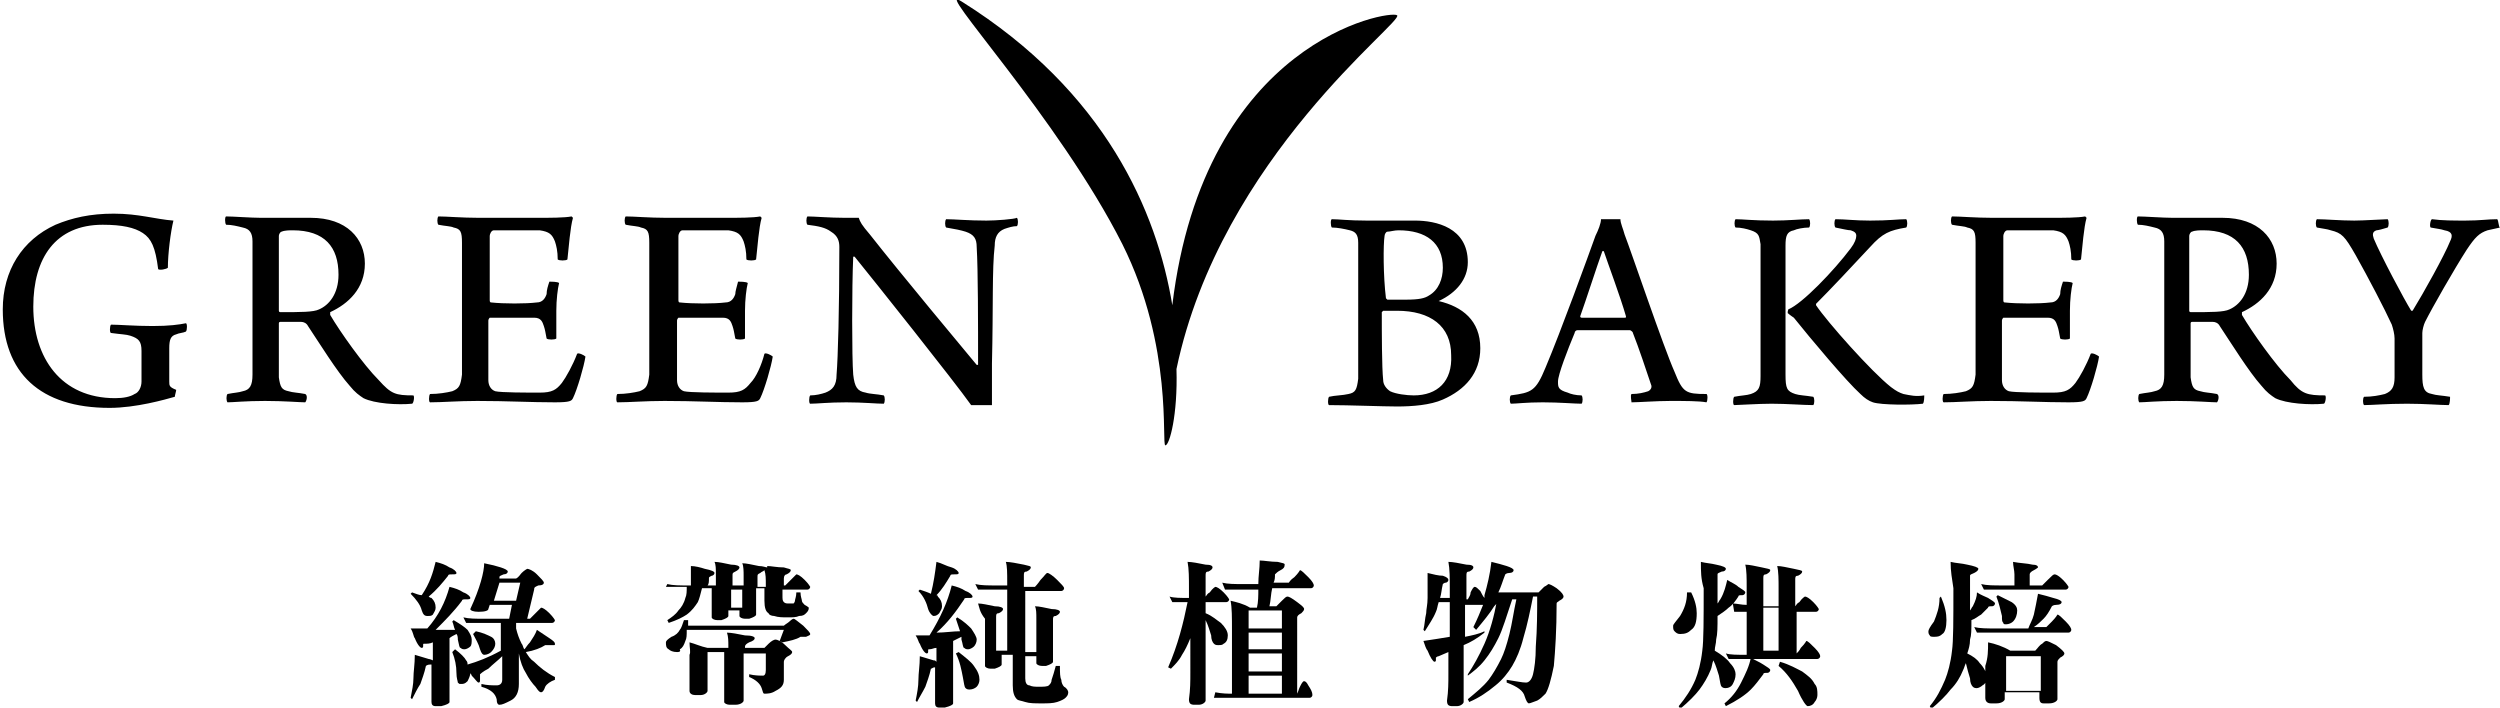 <?xml version="1.0" encoding="utf-8"?>
<!-- Generator: Adobe Illustrator 22.0.1, SVG Export Plug-In . SVG Version: 6.00 Build 0)  -->
<svg version="1.2" baseProfile="tiny" id="圖層_1"
	 xmlns="http://www.w3.org/2000/svg" xmlns:xlink="http://www.w3.org/1999/xlink" x="0px" y="0px" viewBox="0 0 180.2 51"
	 xml:space="preserve">
<g>
	<g>
		<g>
			<path fill="#000000" d="M32.4,42.3c0.4,0.1,0.7,0.2,1,0.4c0.3,0.1,0.5,0.3,0.5,0.4c0,0.1-0.1,0.1-0.3,0.1s-0.3,0-0.3,0.1
				c-0.6,0.8-1.2,1.4-1.9,2.1c0.5,0,0.9,0,1.4,0c-0.1-0.2-0.1-0.4-0.2-0.6l0.1-0.1c0.5,0.3,0.8,0.5,1,0.7c0.2,0.3,0.3,0.5,0.3,0.7
				s0,0.4-0.1,0.5s-0.3,0.2-0.4,0.2c-0.1,0-0.2,0-0.3-0.1c-0.1,0-0.1-0.2-0.2-0.6c0-0.1,0-0.3-0.1-0.4c-0.2,0.1-0.4,0.2-0.5,0.3v2.9
				c0,0.7,0,1.3,0,1.7c0,0.1-0.2,0.2-0.6,0.3c-0.2,0-0.3,0-0.4,0c-0.2,0-0.3-0.1-0.3-0.3c0-0.4,0-1,0-1.7v-1H31
				c-0.2,0-0.3,0.1-0.3,0.1c-0.1,0.5-0.3,1-0.4,1.3c-0.2,0.3-0.4,0.7-0.6,1.1l-0.1-0.1c0.1-0.5,0.2-1,0.2-1.4c0-0.5,0.1-1,0.1-1.7
				c0.3,0.1,0.7,0.2,1,0.3c0.1,0,0.3,0.1,0.3,0.1v-1.3c-0.2,0.1-0.4,0.1-0.6,0.1c-0.1,0-0.1,0-0.1,0.1v0.1c0,0.1-0.1,0.1-0.1,0.1
				c-0.1,0-0.3-0.2-0.5-0.7c-0.1-0.1-0.1-0.4-0.3-0.7c0.4,0,0.8,0,1.2,0C31.6,44.4,32.1,43.4,32.4,42.3z M31.4,40.5
				c0.4,0.1,0.7,0.2,1,0.4c0.3,0.1,0.5,0.3,0.5,0.4c0,0.1-0.1,0.1-0.3,0.1s-0.3,0-0.3,0.1c-0.4,0.5-0.8,1-1.4,1.5
				c0.1,0.1,0.2,0.1,0.2,0.1c0.2,0.2,0.3,0.4,0.3,0.7c0,0.2-0.1,0.3-0.2,0.5c-0.1,0.1-0.2,0.1-0.4,0.1c-0.2,0-0.3-0.1-0.4-0.4
				c-0.1-0.4-0.4-0.8-0.8-1.2l0.1-0.1c0.3,0.1,0.5,0.2,0.7,0.2C31,42,31.2,41.3,31.4,40.5z M32.8,46.8c0.4,0.3,0.7,0.6,0.8,0.8
				c0.1,0.1,0.1,0.2,0.1,0.3c0.7-0.2,1.5-0.5,2.4-1v-2H35c-0.6,0-1.1,0-1.4,0l-0.2-0.4c0.4,0.1,0.9,0.1,1.5,0.1h1.8l0.2-1h-1.6
				l-0.1,0.3c0,0.1-0.2,0.2-0.7,0.2c-0.4,0-0.6-0.1-0.6-0.2c0.7-1.5,1-2.7,1-3.3c0.5,0.1,0.9,0.2,1.2,0.3s0.5,0.2,0.5,0.3
				s-0.1,0.2-0.3,0.2c-0.2,0.1-0.3,0.1-0.3,0.2v0.1h1.2c0.2-0.1,0.3-0.3,0.4-0.4C37.8,41.1,38,41,38,41c0.1,0,0.4,0.1,0.7,0.4
				c0.3,0.3,0.5,0.5,0.5,0.6s-0.1,0.2-0.4,0.2c-0.2,0.1-0.3,0.1-0.3,0.3L38,44.6h0.2c0,0,0.1-0.1,0.4-0.4c0.3-0.3,0.4-0.4,0.4-0.4
				c0.1,0,0.3,0.1,0.6,0.4c0.3,0.3,0.4,0.5,0.4,0.5c0,0.1-0.1,0.2-0.2,0.2h-2.6v0.4c0.1,0.4,0.2,0.7,0.4,1.1
				c0.1,0.1,0.1,0.3,0.2,0.4c0.1-0.1,0.2-0.3,0.4-0.5c0.2-0.3,0.4-0.6,0.5-0.9c0.3,0.2,0.6,0.4,0.9,0.6c0.3,0.2,0.4,0.3,0.4,0.4
				c0,0.1,0,0.1-0.1,0.1h-0.6c-0.3,0.2-0.8,0.4-1.4,0.5c0.2,0.3,0.3,0.5,0.6,0.7c0.4,0.4,0.9,0.8,1.5,1.1V49
				c-0.3,0.1-0.6,0.3-0.7,0.5c-0.1,0.3-0.2,0.4-0.3,0.4s-0.2-0.1-0.4-0.4c-0.2-0.2-0.5-0.6-0.7-1c-0.2-0.3-0.4-0.8-0.5-1.4V47v2.3
				c0,0.6-0.2,1-0.6,1.2c-0.4,0.2-0.6,0.3-0.8,0.3c-0.1,0-0.2-0.1-0.2-0.4c-0.1-0.4-0.4-0.7-1.1-0.9v-0.2c0.4,0.1,0.8,0.1,1.1,0.1
				c0.2,0,0.4-0.1,0.4-0.4v-1.7c-0.3,0.3-0.7,0.6-1,0.9c-0.4,0.2-0.6,0.4-0.6,0.4V49c0,0.1,0,0.2-0.1,0.2S34.3,49,34,48.7
				c0-0.1-0.1-0.1-0.1-0.2c0,0.2-0.1,0.4-0.2,0.6c-0.2,0.2-0.3,0.2-0.5,0.2c-0.1,0-0.1,0-0.2-0.1c0-0.1-0.1-0.3-0.1-0.7
				c0-0.5-0.1-1-0.3-1.5L32.8,46.8z M34.3,45.5c0.5,0.1,0.9,0.3,1.1,0.4c0.2,0.1,0.3,0.3,0.3,0.5s-0.1,0.4-0.3,0.6
				c-0.1,0.1-0.3,0.2-0.5,0.2c-0.1,0-0.2-0.1-0.3-0.4c-0.1-0.4-0.3-0.7-0.5-1.1L34.3,45.5z M35.6,43.3h1.6l0.3-1.3H36L35.6,43.3z"/>
			<path fill="#000000" d="M49.3,44.7h0.3c0,0.1,0,0.3,0,0.4h6.9c0.1-0.1,0.3-0.2,0.4-0.3c0.2-0.2,0.3-0.2,0.3-0.2
				c0.1,0,0.3,0.2,0.7,0.5c0.3,0.3,0.5,0.5,0.5,0.6s-0.1,0.1-0.3,0.2c-0.2,0-0.3,0-0.4,0c-0.3,0.2-0.8,0.3-1.3,0.4l-0.2-0.1
				c0.1-0.3,0.2-0.5,0.3-0.8h-7c0,0.4,0,0.6-0.1,0.8c-0.1,0.3-0.2,0.5-0.4,0.6c0.1,0.2-0.1,0.2-0.2,0.2c-0.3,0-0.5-0.1-0.6-0.2
				C48,46.7,48,46.5,48,46.3c0-0.1,0.1-0.2,0.4-0.4c0.3-0.1,0.5-0.3,0.6-0.5C49.1,45.3,49.2,45,49.3,44.7z M48.1,42.1
				c0.4,0.1,0.9,0.1,1.6,0.1h0.1v-0.1c0-0.5,0-1,0-1.3c0.3,0,0.7,0.1,1,0.2c0.5,0.1,0.7,0.2,0.7,0.3s-0.1,0.2-0.2,0.2
				c-0.2,0.1-0.2,0.1-0.2,0.2c0,0.2,0,0.4-0.1,0.5h0.6v-0.8c0-0.4,0-0.7-0.1-0.9c0.3,0,0.7,0.1,1.2,0.2c0.4,0,0.6,0.1,0.6,0.2
				c0,0.1-0.1,0.2-0.3,0.3s-0.2,0.1-0.2,0.3v0.7h0.8v-0.7c0-0.3,0-0.7-0.1-0.9c0.3,0,0.7,0.1,1.2,0.2c0.3,0,0.5,0.1,0.6,0.1
				c0,0,0,0,0-0.1c0.3,0,0.7,0.1,1.2,0.1C56.8,41,57,41,57,41.1c0,0.1-0.1,0.2-0.3,0.3c-0.1,0-0.2,0.1-0.2,0.3v0.5h0.1
				c0,0,0.1-0.1,0.4-0.4c0.3-0.3,0.4-0.4,0.4-0.4c0.1,0,0.3,0.1,0.6,0.4c0.3,0.3,0.4,0.5,0.4,0.5c0,0.1-0.1,0.2-0.2,0.2h-1.8v0.4
				c0,0.3,0,0.4,0.1,0.5s0.2,0.1,0.4,0.1s0.3,0,0.3,0s0.1-0.1,0.1-0.2c0-0.1,0.1-0.3,0.1-0.6h0.3c0,0.3,0.1,0.5,0.1,0.6
				s0.1,0.2,0.2,0.3c0.2,0.1,0.3,0.2,0.3,0.2c0,0.2-0.1,0.3-0.2,0.4c-0.1,0.1-0.2,0.2-0.5,0.2c-0.2,0.1-0.5,0.1-0.8,0.1
				c-0.4,0-0.7,0-1-0.1c-0.2,0-0.4-0.1-0.4-0.2c-0.2-0.1-0.3-0.4-0.3-0.9v-0.9h-0.6v1.9c0,0.1-0.2,0.2-0.5,0.3c-0.2,0-0.3,0-0.3,0
				c-0.2,0-0.4-0.1-0.4-0.2c0-0.1,0-0.3,0-0.4h-0.8v0.4c0,0.1-0.2,0.2-0.5,0.3c-0.2,0-0.3,0-0.3,0c-0.2,0-0.4-0.1-0.4-0.2
				c0-0.2,0-0.3,0-0.4v-1.7h-0.7c-0.1,0.4-0.2,0.8-0.3,1c-0.2,0.3-0.4,0.6-0.8,0.9c-0.3,0.2-0.7,0.4-1.3,0.6l-0.1-0.2
				c0.3-0.2,0.6-0.4,0.8-0.7c0.2-0.2,0.4-0.5,0.5-0.9c0.1-0.2,0.1-0.5,0.1-0.8h-0.1c-0.6,0-1.1,0-1.4,0L48.1,42.1z M49.7,46.3
				c0.4,0.1,0.8,0.3,1.3,0.4h1.5v-0.1c0-0.4,0-0.7-0.1-1c0.3,0,0.8,0.1,1.3,0.2c0.5,0,0.7,0.1,0.7,0.2c0,0.1-0.1,0.2-0.4,0.3
				c-0.2,0.1-0.3,0.2-0.3,0.3v0.1h1.4c0.1-0.1,0.2-0.2,0.3-0.3c0.2-0.2,0.4-0.3,0.5-0.3s0.4,0.1,0.7,0.4c0.3,0.3,0.5,0.4,0.5,0.5
				s-0.1,0.2-0.3,0.3s-0.3,0.3-0.3,0.4V49c0,0.4-0.2,0.6-0.6,0.8C55.6,50,55.3,50,55.1,50c-0.1,0-0.1-0.1-0.2-0.4
				c-0.1-0.3-0.4-0.6-0.9-0.8v-0.2c0.4,0.1,0.8,0.1,1,0.1c0.1,0,0.2-0.1,0.2-0.4v-1.2h-1.6v3.4c0,0.1-0.2,0.3-0.6,0.3
				c-0.2,0-0.3,0-0.4,0c-0.2,0-0.4-0.1-0.4-0.2c0-0.2,0-0.4,0-0.5V47H51v2.8c0,0.1-0.2,0.3-0.5,0.3c-0.2,0-0.3,0-0.4,0
				c-0.2,0-0.4-0.1-0.4-0.3s0-0.5,0-0.7v-1.9C49.8,47,49.7,46.7,49.7,46.3z M52.7,43.8h0.8v-1.3h-0.8V43.8z M55.2,42.2
				c0-0.5,0-0.8-0.1-1.1c-0.1,0.1-0.2,0.1-0.3,0.2c-0.2,0.1-0.2,0.1-0.2,0.3v0.7h0.6V42.2z"/>
			<path fill="#000000" d="M68.6,42.2c0.4,0.1,0.7,0.2,1,0.4c0.3,0.1,0.5,0.3,0.5,0.4c0,0.1-0.1,0.1-0.3,0.1c-0.2,0-0.3,0-0.3,0.1
				c-0.6,0.9-1.2,1.7-2,2.4c0.6,0,1.2-0.1,1.7-0.1c-0.1-0.3-0.2-0.6-0.3-0.9l0.1-0.1c0.5,0.3,0.8,0.6,1,0.8c0.2,0.3,0.4,0.6,0.4,0.8
				s-0.1,0.4-0.2,0.5s-0.3,0.2-0.4,0.2s-0.2,0-0.3-0.1c-0.1,0-0.1-0.3-0.2-0.6c0-0.1,0-0.1,0-0.2c-0.2,0.1-0.4,0.2-0.6,0.3V49
				c0,0.7,0,1.3,0,1.7c0,0.1-0.2,0.2-0.6,0.3c-0.2,0-0.3,0-0.4,0c-0.2,0-0.3-0.1-0.3-0.3c0-0.4,0-1,0-1.7v-0.9
				c-0.2,0-0.2,0.1-0.3,0.1c-0.1,0.5-0.3,1-0.4,1.3c-0.2,0.4-0.4,0.7-0.6,1.1L66,50.5c0.1-0.5,0.2-1,0.2-1.5s0.1-1,0.1-1.7
				c0.3,0.1,0.7,0.2,1,0.3c0.1,0,0.1,0,0.2,0.1v-1c-0.2,0-0.3,0.1-0.5,0.1c-0.1,0-0.1,0-0.1,0.1V47c0,0.1-0.1,0.1-0.1,0.1
				c-0.1,0-0.3-0.2-0.5-0.7c-0.1-0.1-0.1-0.3-0.3-0.6c0.4,0,0.7,0,1,0C67.8,44.5,68.3,43.4,68.6,42.2z M67.5,40.5
				c0.4,0.1,0.7,0.3,1.1,0.4c0.3,0.1,0.5,0.3,0.5,0.4c0,0.1-0.1,0.1-0.3,0.1c-0.2,0-0.3,0-0.3,0.1c-0.3,0.5-0.6,1-1,1.4
				c0,0,0.1,0,0.1,0.1c0.2,0.2,0.3,0.4,0.3,0.7c0,0.2-0.1,0.3-0.2,0.5c-0.1,0.1-0.2,0.2-0.4,0.2c-0.1,0-0.3-0.2-0.4-0.5
				c-0.1-0.4-0.3-0.9-0.7-1.3l0.1-0.1c0.3,0.1,0.6,0.2,0.8,0.3C67.3,42,67.4,41.3,67.5,40.5z M69.1,47c0.5,0.4,0.9,0.7,1.1,1
				c0.3,0.4,0.4,0.7,0.4,1c0,0.2-0.1,0.4-0.2,0.5s-0.3,0.2-0.5,0.2c-0.1,0-0.2,0-0.3-0.1c-0.1-0.1-0.1-0.3-0.2-0.8s-0.2-1.1-0.5-1.7
				L69.1,47z M70.5,43.5c0.3,0,0.7,0.1,1.2,0.2c0.4,0,0.6,0.1,0.6,0.2c0,0.1-0.1,0.2-0.3,0.3c-0.2,0-0.2,0.1-0.2,0.3v2.4h0.8v-4.4
				h-0.7c-0.7,0-1.1,0-1.4,0l-0.2-0.4c0.4,0.1,0.9,0.1,1.6,0.1h0.7V42c0-0.7,0-1.2-0.1-1.5c0.3,0,0.8,0.1,1.3,0.2
				c0.4,0.1,0.5,0.1,0.5,0.2c0,0.1-0.1,0.2-0.3,0.3c-0.2,0-0.2,0.1-0.2,0.3v0.8h0.8c0,0,0.2-0.2,0.4-0.5c0.3-0.3,0.4-0.5,0.5-0.5
				s0.4,0.2,0.7,0.5c0.3,0.3,0.5,0.5,0.5,0.6s-0.1,0.2-0.2,0.2h-2.6V47h0.8v-2.4c0-0.4,0-0.7-0.1-0.9c0.3,0,0.7,0.1,1.2,0.2
				c0.4,0,0.6,0.1,0.6,0.2c0,0.1-0.1,0.2-0.3,0.3c-0.2,0-0.2,0.1-0.2,0.3v3c0,0.1-0.2,0.2-0.5,0.3c-0.2,0-0.3,0-0.3,0
				c-0.2,0-0.4-0.1-0.4-0.2c0-0.2,0-0.4,0-0.5h-0.8v1.6c0,0.3,0.1,0.5,0.3,0.5c0.2,0.1,0.4,0.1,0.7,0.1c0.3,0,0.6,0,0.7-0.1
				s0.2-0.2,0.2-0.4c0.1-0.3,0.2-0.6,0.3-1h0.3c0,0.5,0,0.8,0.1,1c0,0.2,0.1,0.4,0.2,0.5c0.2,0.1,0.3,0.3,0.3,0.4
				c0,0.2-0.1,0.3-0.2,0.4c-0.1,0.1-0.3,0.2-0.6,0.3c-0.3,0.1-0.7,0.1-1.1,0.1c-0.5,0-0.9,0-1.2-0.1c-0.3-0.1-0.5-0.1-0.6-0.2
				c-0.2-0.2-0.3-0.5-0.3-1v-2.2h-0.8v0.7c0,0.1-0.2,0.2-0.5,0.3c-0.2,0-0.3,0-0.3,0c-0.2,0-0.4-0.1-0.4-0.2c0-0.2,0-0.3,0-0.4v-3
				C70.6,44.1,70.6,43.8,70.5,43.5z"/>
			<path fill="#000000" d="M84.3,43c0.3,0.1,0.8,0.1,1.4,0.1v-0.7c0-0.7,0-1.4-0.1-1.9c0.3,0,0.8,0.1,1.3,0.2c0.4,0,0.5,0.1,0.5,0.2
				c0,0.1-0.1,0.2-0.3,0.3c-0.2,0-0.2,0.1-0.2,0.3V43c0.1-0.1,0.1-0.2,0.3-0.3c0.2-0.3,0.4-0.4,0.4-0.4c0.1,0,0.3,0.1,0.6,0.4
				c0.3,0.3,0.4,0.5,0.4,0.5c0,0.1-0.1,0.2-0.2,0.2h-1.5v0.8c0.5,0.2,0.8,0.5,1.1,0.7c0.3,0.3,0.5,0.6,0.5,0.9
				c0,0.3-0.1,0.5-0.3,0.6c-0.1,0.1-0.2,0.1-0.4,0.1c-0.1,0-0.2,0-0.3-0.1c-0.1-0.1-0.2-0.3-0.2-0.6c-0.1-0.3-0.2-0.7-0.4-1.1v5.8
				c0,0.1-0.2,0.3-0.5,0.3c-0.2,0-0.3,0-0.3,0c-0.3,0-0.4-0.1-0.4-0.4c0.1-0.7,0.1-1.3,0.1-1.9V46c-0.2,0.5-0.4,0.9-0.6,1.2
				c-0.2,0.4-0.5,0.7-0.8,1l-0.2-0.1c0.7-1.6,1.1-3.2,1.4-4.7c-0.5,0-0.9,0-1.1,0L84.3,43z M87.6,49.9c0.5,0.1,0.9,0.1,1.2,0.1v-4.6
				c0-0.9,0-1.6-0.1-2.1c0.4,0.1,0.9,0.2,1.4,0.5h0.5c0.1-0.4,0.1-0.9,0.1-1.3h-1c-0.6,0-1.1,0-1.4,0L88.1,42
				c0.4,0.1,0.9,0.1,1.5,0.1h1.1c0-0.6,0.1-1.1,0.1-1.7c0.3,0,0.8,0.1,1.3,0.1c0.4,0.1,0.5,0.1,0.5,0.2c0,0.2-0.1,0.3-0.3,0.4
				c-0.2,0.1-0.3,0.2-0.4,0.3c0,0.2,0,0.4-0.1,0.6h1.1c0,0,0.1-0.2,0.4-0.4c0.3-0.3,0.4-0.5,0.4-0.5c0.1,0,0.3,0.2,0.6,0.5
				c0.3,0.3,0.4,0.5,0.4,0.6s-0.1,0.2-0.2,0.2h-2.8c-0.1,0.4-0.1,0.9-0.2,1.3H92c0.1-0.1,0.3-0.3,0.4-0.4c0.2-0.2,0.3-0.3,0.4-0.3
				s0.3,0.1,0.7,0.4c0.4,0.3,0.5,0.4,0.5,0.5s-0.1,0.2-0.2,0.3c-0.2,0.1-0.3,0.2-0.3,0.3V50l0,0c0.1-0.2,0.1-0.3,0.2-0.5
				s0.2-0.4,0.3-0.4c0.1,0,0.2,0.1,0.3,0.3c0.2,0.3,0.3,0.5,0.3,0.7c0,0.1-0.1,0.2-0.2,0.2h-5.8c-0.3,0-0.7,0-1.1,0L87.6,49.9z
				 M90,45.3h2.4V44H90V45.3z M90,46.8h2.4v-1.2H90V46.8z M90,48.4h2.4v-1.3H90V48.4z M92.4,50v-1.3H90V50H92.4z"/>
			<path fill="#000000" d="M102.9,41.3c0.4,0.1,0.8,0.2,1.1,0.2c0.3,0.1,0.4,0.2,0.4,0.3s-0.1,0.2-0.2,0.2s-0.2,0.1-0.2,0.1
				c-0.1,0.4-0.1,0.7-0.2,1h0.7v-0.7c0-0.7,0-1.4-0.1-1.9c0.3,0,0.8,0.1,1.3,0.2c0.4,0,0.5,0.1,0.5,0.2c0,0.1-0.1,0.2-0.3,0.3
				c-0.2,0-0.2,0.1-0.2,0.3v1.7h0.1c0.1-0.2,0.2-0.3,0.2-0.5c0.1-0.2,0.2-0.4,0.3-0.4c0.1,0,0.2,0.1,0.4,0.3
				c0.1,0.2,0.2,0.4,0.3,0.5c0-0.1,0-0.1,0-0.2c0.2-0.7,0.4-1.5,0.5-2.4c0.4,0.1,0.8,0.2,1.1,0.3c0.3,0.1,0.5,0.2,0.5,0.3
				s-0.1,0.2-0.3,0.2c-0.2,0-0.3,0.1-0.3,0.1c-0.2,0.5-0.3,0.9-0.5,1.3h2.9c0.2-0.2,0.3-0.3,0.4-0.4c0.2-0.1,0.3-0.2,0.3-0.2
				c0.1,0,0.3,0.1,0.6,0.3c0.4,0.3,0.5,0.5,0.5,0.6s-0.1,0.2-0.3,0.3c-0.1,0.1-0.2,0.1-0.2,0.2c0,1.9-0.1,3.4-0.2,4.5
				c-0.2,1-0.4,1.7-0.6,2c-0.2,0.2-0.4,0.4-0.6,0.5c-0.3,0.1-0.5,0.2-0.6,0.2s-0.2-0.2-0.3-0.5c-0.1-0.4-0.5-0.7-1.3-1V49
				c0.7,0.1,1.1,0.2,1.4,0.2c0.2,0,0.4-0.2,0.5-0.6c0.1-0.4,0.2-1.1,0.2-2c0.1-1.3,0.1-2.5,0.1-3.6h-0.3c-0.2,1-0.4,2-0.7,3
				c-0.2,0.8-0.5,1.5-0.8,2s-0.7,1-1.2,1.4c-0.6,0.5-1.2,0.9-1.9,1.2l-0.1-0.2c0.6-0.5,1.1-0.9,1.5-1.4c0.3-0.4,0.6-0.9,0.9-1.5
				c0.2-0.4,0.4-1,0.6-1.8s0.3-1.6,0.5-2.5H109c-0.4,1.2-0.7,2.2-1,2.8s-0.6,1.1-1,1.6s-0.8,0.8-1.2,1.1v-0.1
				c0.4-0.6,0.8-1.3,1.2-2.2c0.4-0.9,0.7-2,0.9-3.1h0.1c-0.1,0.2-0.2,0.3-0.3,0.4c-0.3,0.5-0.8,1.1-1.3,1.7l-0.2-0.2
				c0.3-0.6,0.5-1.1,0.7-1.6h-1.3v2.3c0.5-0.1,1-0.2,1.4-0.4v0.1c-0.5,0.4-1,0.7-1.5,0.9v4.1c0,0.1-0.2,0.3-0.5,0.3
				c-0.2,0-0.3,0-0.3,0c-0.3,0-0.4-0.1-0.4-0.4c0.1-0.7,0.1-1.3,0.1-1.9V47c-0.2,0.1-0.5,0.2-0.7,0.3c-0.1,0-0.2,0.1-0.2,0.1
				s0,0.1,0,0.2c0,0.1-0.1,0.1-0.1,0.1c-0.1,0-0.3-0.3-0.5-0.8c-0.1-0.1-0.2-0.4-0.3-0.7c0.7-0.1,1.3-0.2,1.9-0.3v-2.5h-0.8
				c-0.1,0.3-0.1,0.5-0.2,0.7c-0.2,0.5-0.5,0.9-0.8,1.4l-0.1-0.1c0.1-0.4,0.1-0.8,0.2-1.2c0-0.3,0.1-0.6,0.1-1.1
				C102.9,42.6,102.9,42,102.9,41.3z"/>
			<path fill="#000000" d="M121.9,42.7c0.3,0.6,0.4,1.1,0.4,1.5c0,0.6-0.1,1-0.4,1.2c-0.2,0.2-0.4,0.3-0.8,0.3
				c-0.2,0-0.3-0.1-0.4-0.2c-0.1-0.1-0.1-0.2-0.1-0.4c0-0.1,0.2-0.3,0.5-0.7c0.3-0.5,0.5-1,0.5-1.7L121.9,42.7z M122.6,40.5
				c0.4,0.1,0.7,0.1,1.1,0.2c0.5,0.1,0.7,0.2,0.7,0.3s-0.1,0.2-0.3,0.2c-0.2,0.1-0.3,0.1-0.3,0.2c0,0.8,0,1.5,0,2.1
				c0.1-0.1,0.1-0.2,0.2-0.3c0.3-0.5,0.4-1,0.5-1.4c0.3,0.2,0.6,0.3,0.8,0.5c0.3,0.2,0.5,0.3,0.5,0.4c0,0.1-0.1,0.2-0.2,0.2
				c-0.2,0-0.3,0-0.3,0.1c-0.2,0.3-0.4,0.6-0.7,0.8c-0.2,0.2-0.5,0.4-0.8,0.6c0,0.8,0,1.3-0.1,1.7c0,0.3-0.1,0.5-0.1,0.8
				c0.5,0.3,0.9,0.6,1.1,0.9c0.3,0.3,0.4,0.6,0.4,0.8c0,0.3-0.1,0.5-0.2,0.7s-0.3,0.3-0.5,0.3c-0.1,0-0.2,0-0.3-0.1
				c-0.1-0.1-0.1-0.3-0.2-0.8c-0.1-0.3-0.2-0.7-0.4-1.1c-0.1,0.2-0.1,0.5-0.2,0.7c-0.2,0.5-0.5,1-0.8,1.4s-0.8,0.9-1.4,1.4l-0.1-0.2
				c0.5-0.6,0.9-1.2,1.2-1.9c0.2-0.5,0.4-1.2,0.5-2.1c0.1-0.7,0.1-2.3,0.1-4.5C122.6,41.7,122.6,41.2,122.6,40.5z M126.2,47.4
				c0.3,0.2,0.6,0.3,0.9,0.5s0.5,0.3,0.5,0.4c0,0.1-0.1,0.2-0.2,0.2c-0.2,0-0.3,0-0.3,0.1c-0.3,0.4-0.6,0.8-0.9,1.1
				c-0.4,0.4-1,0.8-1.8,1.2l-0.1-0.2c0.5-0.4,0.9-0.9,1.2-1.5C125.8,48.6,126.1,48,126.2,47.4z M124.9,43.5c0.3,0,0.6,0.1,1,0.1
				v-1.3c0-0.6,0-1.2-0.1-1.6c0.3,0,0.7,0.1,1.2,0.2c0.4,0.1,0.6,0.1,0.6,0.2c0,0.1-0.1,0.2-0.3,0.3c-0.2,0-0.2,0.1-0.2,0.3v2h1.1
				v-1.3c0-0.6,0-1.2-0.1-1.6c0.3,0,0.7,0.1,1.2,0.2c0.4,0.1,0.6,0.1,0.6,0.2c0,0.1-0.1,0.2-0.3,0.3c-0.2,0-0.2,0.1-0.2,0.3v1.9
				c0.1-0.1,0.1-0.2,0.3-0.3c0.2-0.3,0.4-0.4,0.4-0.4c0.1,0,0.3,0.1,0.6,0.4c0.3,0.3,0.4,0.5,0.4,0.5c0,0.1-0.1,0.2-0.2,0.2h-1.4v3
				c0.1-0.1,0.2-0.2,0.3-0.4c0.3-0.3,0.4-0.5,0.4-0.5c0.1,0,0.3,0.2,0.6,0.5s0.4,0.5,0.4,0.6s-0.1,0.2-0.2,0.2h-5
				c-0.7,0-1.1,0-1.4,0l-0.2-0.4c0.3,0.1,0.8,0.1,1.5,0.1v-3.1c-0.4,0-0.7,0-0.9,0L124.9,43.5z M128.2,46.9v-3.1h-1.1v3.1H128.2z
				 M128.3,47.7c0.7,0.2,1.2,0.5,1.6,0.7c0.4,0.3,0.7,0.5,0.9,0.9c0.2,0.2,0.2,0.5,0.2,0.8c0,0.2-0.1,0.4-0.2,0.5
				c-0.1,0.2-0.3,0.3-0.5,0.3c-0.1,0-0.4-0.4-0.7-1.1c-0.4-0.7-0.8-1.3-1.4-1.8L128.3,47.7z"/>
			<path fill="#000000" d="M140.6,40.5c0.4,0.1,0.8,0.1,1.2,0.2c0.5,0.1,0.8,0.2,0.8,0.3s-0.1,0.2-0.3,0.3s-0.3,0.1-0.3,0.2
				c0,1,0,1.8,0,2.5c0.1-0.1,0.1-0.2,0.2-0.3c0.2-0.4,0.3-0.7,0.3-1c0.3,0.2,0.6,0.3,0.8,0.4c0.3,0.2,0.5,0.3,0.5,0.4
				c0,0.1-0.1,0.2-0.2,0.2c-0.2,0-0.3,0-0.3,0.1c-0.2,0.2-0.3,0.3-0.5,0.5c-0.2,0.1-0.4,0.3-0.7,0.4c0,0.7,0,1.1-0.1,1.4
				c0,0.4-0.1,0.7-0.2,1c0.4,0.2,0.7,0.4,0.9,0.7c0.3,0.3,0.5,0.7,0.5,1s-0.1,0.5-0.3,0.6c-0.1,0.1-0.3,0.2-0.4,0.2
				c-0.1,0-0.2,0-0.3-0.1s-0.2-0.3-0.2-0.6c-0.1-0.3-0.2-0.7-0.3-1.1c-0.1,0.2-0.1,0.3-0.2,0.5c-0.2,0.5-0.5,1-0.9,1.4
				c-0.3,0.4-0.8,0.9-1.4,1.4l-0.1-0.2c0.5-0.6,0.8-1.2,1.1-1.9c0.2-0.5,0.4-1.2,0.5-2.1c0.1-0.7,0.1-2.2,0.1-4.5
				C140.7,41.7,140.6,41.2,140.6,40.5z M139.9,43c0.3,0.7,0.4,1.2,0.4,1.7s-0.1,0.9-0.3,1c-0.2,0.2-0.4,0.2-0.6,0.2
				c-0.1,0-0.3,0-0.3-0.1c-0.1-0.1-0.1-0.2-0.1-0.3s0.1-0.3,0.4-0.7c0.2-0.5,0.4-1,0.4-1.7L139.9,43z M146.9,42.8
				c0.4,0.1,0.8,0.2,1.1,0.3c0.4,0.1,0.6,0.2,0.6,0.3s-0.1,0.2-0.4,0.2c-0.2,0-0.3,0.1-0.3,0.1c-0.2,0.4-0.4,0.7-0.6,0.9
				c-0.2,0.2-0.4,0.4-0.7,0.6h0.9c0,0,0.1-0.1,0.4-0.4c0.3-0.3,0.4-0.5,0.4-0.5c0.1,0,0.3,0.2,0.6,0.5s0.4,0.5,0.4,0.6
				s-0.1,0.2-0.2,0.2h-5.2c-0.6,0-1.1,0-1.4,0l-0.2-0.4c0.4,0.1,0.9,0.1,1.6,0.1h2.3c0.1-0.3,0.3-0.6,0.4-1
				C146.7,43.8,146.8,43.4,146.9,42.8z M145.1,40.5c0.5,0.1,1,0.1,1.4,0.2c0.3,0,0.4,0.1,0.4,0.2c0,0-0.1,0.1-0.3,0.2
				c-0.2,0.1-0.3,0.2-0.3,0.3v0.8h0.9c0,0,0.1-0.1,0.4-0.4c0.3-0.3,0.4-0.4,0.5-0.4s0.3,0.1,0.6,0.4c0.3,0.3,0.4,0.5,0.4,0.5
				c0,0.1-0.1,0.2-0.2,0.2h-4.5c-0.6,0-1.1,0-1.4,0l-0.2-0.4c0.4,0.1,0.9,0.1,1.6,0.1h0.8v-0.8C145.2,41.1,145.1,40.8,145.1,40.5z
				 M143.3,46.3c0.5,0.1,1.1,0.3,1.6,0.6h1.8c0.2-0.2,0.3-0.4,0.5-0.5c0.1-0.1,0.2-0.2,0.3-0.2s0.3,0.1,0.7,0.3
				c0.4,0.3,0.6,0.5,0.6,0.6s-0.1,0.2-0.3,0.3c-0.1,0.1-0.2,0.2-0.2,0.3V49c0,0.3,0,0.8,0,1.4c0,0.1-0.2,0.3-0.6,0.3
				c-0.2,0-0.3,0-0.4,0c-0.2,0-0.3-0.1-0.3-0.4v-0.4h-2.5v0.5c0,0.1-0.2,0.3-0.6,0.3c-0.2,0-0.3,0-0.4,0c-0.2,0-0.4-0.1-0.4-0.4
				c0-0.4,0-0.8,0-1.2V48C143.3,47.4,143.3,46.9,143.3,46.3z M144,42.9c0.4,0.2,0.8,0.4,1,0.5c0.3,0.2,0.4,0.4,0.4,0.6
				c0,0.3-0.1,0.6-0.3,0.8c-0.1,0.1-0.3,0.2-0.5,0.2c-0.1,0-0.2,0-0.2-0.1c-0.1-0.1-0.1-0.2-0.1-0.5c-0.1-0.4-0.2-0.9-0.4-1.4
				L144,42.9z M144.6,49.8h2.5v-2.5h-2.5V49.8z"/>
		</g>
		<path fill="#000000" d="M11,23.5c-1.3,0-2.4-0.1-3-0.1C7.9,23.5,7.9,24,8,24c0.7,0.1,1.1,0.1,1.4,0.2c0.6,0.2,0.8,0.4,0.8,1.1
			s0,1.5,0,2.2c0,0.4-0.2,0.8-0.5,0.9c-0.3,0.2-0.8,0.3-1.4,0.3c-3.9,0-5.9-2.9-5.9-6.6c0-3.5,1.6-5.9,5-5.9c1.4,0,2.3,0.2,2.9,0.6
			s0.9,1,1.1,2.6c0.1,0.1,0.6,0,0.7-0.1c0-1,0.2-2.6,0.4-3.4c-1.3-0.1-2.5-0.5-4.3-0.5c-1.7,0-3,0.3-4.2,0.8
			c-2.4,1.1-3.8,3.3-3.8,6.1c0,4.6,2.7,7.1,7.7,7.1c1.9,0,4-0.6,4.7-0.8c0-0.1,0.1-0.4,0.1-0.5c-0.5-0.2-0.5-0.3-0.5-0.6
			c0-0.4,0-1.7,0-2.4c0-0.6,0.1-0.9,0.5-1c0.2-0.1,0.5-0.1,0.7-0.2c0.1-0.1,0.1-0.6,0-0.6C12.9,23.4,12.2,23.5,11,23.5z M40.5,27.6
			c-0.4,0.5-0.7,0.7-1.6,0.7c-0.9,0-2.8,0-3.2-0.1c-0.3-0.1-0.5-0.4-0.5-0.8c0-1,0-3.3,0-4.3c0-0.1,0.1-0.2,0.1-0.2
			c0.8,0,2.6,0,3.2,0c0.5,0,0.6,0.3,0.7,0.6c0.1,0.3,0.1,0.4,0.2,0.9c0.1,0.1,0.6,0.1,0.7,0c0-0.5,0-1.2,0-2s0.1-1.6,0.2-2
			c-0.1-0.1-0.6-0.1-0.7-0.1c-0.1,0.3-0.2,0.6-0.2,0.9c-0.1,0.3-0.3,0.6-0.7,0.6c-0.8,0.1-2.4,0.1-3.3,0c-0.1,0-0.1-0.1-0.1-0.2
			c0-1,0-3.4,0-4.6c0-0.1,0.1-0.4,0.3-0.4c0.3,0,2.9,0,3.3,0c0.7,0.1,0.9,0.3,1.1,0.8c0.1,0.3,0.2,0.7,0.2,1.3
			c0.1,0.1,0.6,0.1,0.7,0c0.1-0.9,0.2-2.3,0.4-3l-0.1-0.1c-0.5,0.1-1.6,0.1-2.4,0.1h-4.3c-1.2,0-2.3-0.1-2.9-0.1
			c-0.1,0.1-0.1,0.5,0,0.6c0.5,0.1,0.9,0.1,1.1,0.2c0.5,0.1,0.6,0.3,0.6,1.1c0,0.4,0,2.3,0,4.3c0,2.4,0,4.8,0,5.2
			c-0.1,0.8-0.2,1-0.7,1.2c-0.4,0.1-1,0.2-1.6,0.2c-0.1,0.1-0.1,0.6,0,0.6c0.9,0,2-0.1,3.4-0.1c2.2,0,3.8,0.1,5.6,0.1
			c1.1,0,1.2-0.1,1.3-0.3c0.3-0.6,0.8-2.3,0.9-3c-0.1-0.1-0.5-0.3-0.6-0.2C41.3,26.3,40.8,27.2,40.5,27.6z M54.1,27.6
			c-0.4,0.5-0.7,0.7-1.6,0.7c-0.9,0-2.8,0-3.2-0.1c-0.3-0.1-0.5-0.4-0.5-0.8c0-1,0-3.3,0-4.3c0-0.1,0.1-0.2,0.1-0.2
			c0.8,0,2.6,0,3.2,0c0.5,0,0.6,0.3,0.7,0.6c0.1,0.3,0.1,0.4,0.2,0.9c0.1,0.1,0.6,0.1,0.7,0c0-0.5,0-1.2,0-2s0.1-1.6,0.2-2
			c-0.1-0.1-0.6-0.1-0.7-0.1C53.1,20.7,53,21,53,21.2c-0.1,0.3-0.3,0.6-0.7,0.6c-0.8,0.1-2.4,0.1-3.3,0c-0.1,0-0.1-0.1-0.1-0.2
			c0-1,0-3.4,0-4.6c0-0.1,0.1-0.4,0.3-0.4c0.3,0,2.9,0,3.3,0c0.7,0.1,0.9,0.3,1.1,0.8c0.1,0.3,0.2,0.7,0.2,1.3
			c0.1,0.1,0.6,0.1,0.7,0c0.1-0.9,0.2-2.3,0.4-3l-0.1-0.1c-0.5,0.1-1.6,0.1-2.4,0.1H48c-1.2,0-2.3-0.1-2.9-0.1
			c-0.1,0.1-0.1,0.5,0,0.6c0.5,0.1,0.9,0.1,1.1,0.2c0.5,0.1,0.6,0.3,0.6,1.1c0,0.4,0,2.3,0,4.3c0,2.4,0,4.8,0,5.2
			c-0.1,0.8-0.2,1-0.7,1.2c-0.4,0.1-1,0.2-1.6,0.2c-0.1,0.1-0.1,0.6,0,0.6c0.9,0,2-0.1,3.4-0.1c2.2,0,3.8,0.1,5.6,0.1
			c1.1,0,1.2-0.1,1.3-0.3c0.3-0.6,0.8-2.3,0.9-3c-0.1-0.1-0.5-0.3-0.6-0.2C54.9,26.3,54.5,27.2,54.1,27.6z M71.1,15.9
			c-1.3,0-2.3-0.1-2.9-0.1c-0.1,0.1-0.1,0.5,0,0.6c0.6,0.1,1.1,0.2,1.4,0.3c0.6,0.2,0.8,0.5,0.8,1.1c0.1,1.6,0.1,5.6,0.1,8.5
			c0,0,0,0-0.1,0c-1-1.2-5.5-6.6-7.7-9.4c-0.6-0.7-0.7-0.9-0.8-1.2c-0.2,0-0.5,0-1,0c-1.1,0-2.2-0.1-2.7-0.1c-0.1,0.1-0.1,0.5,0,0.6
			c0.8,0.1,1.3,0.2,1.7,0.5c0.5,0.3,0.6,0.7,0.6,1.1c0,4.5-0.1,8-0.2,9.2c0,0.8-0.3,1.1-0.8,1.3c-0.3,0.1-0.7,0.2-1.1,0.2
			c-0.1,0.1-0.1,0.6,0,0.6c0.5,0,1.3-0.1,2.6-0.1c1.2,0,2.2,0.1,2.7,0.1c0.1-0.1,0.1-0.5,0-0.6c-0.5-0.1-1-0.1-1.3-0.2
			c-0.6-0.1-0.8-0.4-0.9-1.3c-0.1-1.2-0.1-6.3,0-8.5h0.1c1.3,1.6,7.2,9,8.4,10.7c0.3,0,1.3,0,1.5,0c0-0.7,0-2,0-3
			c0.1-4.1,0-6.8,0.2-8.5c0-0.6,0.2-1,0.7-1.2c0.3-0.1,0.6-0.2,0.9-0.2c0.1-0.1,0.1-0.5,0-0.6C73.1,15.8,71.8,15.9,71.1,15.9z
			 M100.7,1.1C100.2,0.7,86.8,2.9,84.5,22c-1.1-6.7-4.8-15.4-15.2-21.9c-2.2-1.4,7,8.4,11.6,17.5c3.7,7.4,2.8,14.5,3.1,14.5
			c0.3,0,0.9-2.2,0.8-5.5C88,11.3,101.3,1.5,100.7,1.1z M103.7,21.7C103.7,21.7,103.7,21.6,103.7,21.7c1.3-0.6,2.1-1.6,2.1-2.8
			c0-2.5-2.3-3-3.8-3c-1.4,0-2.2,0-3.5,0s-2-0.1-2.5-0.1c-0.1,0-0.1,0.5,0,0.6c0.4,0,0.9,0.1,1.3,0.2s0.6,0.3,0.6,0.9
			c0,0.8,0,2.2,0,4.9c0,2.3,0,4.2,0,4.9c-0.1,0.8-0.2,1-0.7,1.1c-0.4,0.1-1,0.1-1.4,0.2c-0.1,0.1-0.1,0.6,0,0.6
			c1.4,0,3.9,0.1,4.9,0.1c1.1,0,2.4-0.1,3.3-0.5c1.6-0.7,2.7-1.9,2.7-3.7C106.7,23.1,105.4,22.1,103.7,21.7z M99.8,17
			c0-0.1,0.1-0.3,0.2-0.3c0.2,0,0.5-0.1,0.8-0.1c2,0,3.2,0.9,3.2,2.7c0,0.8-0.3,1.6-1,2c-0.3,0.2-0.7,0.3-1.7,0.3
			c-0.6,0-1.1,0-1.3,0l-0.1-0.1C99.7,19.9,99.7,17.6,99.8,17z M101.9,28.5c-0.5,0-1.3-0.1-1.7-0.3c-0.3-0.2-0.5-0.5-0.5-0.8
			c-0.1-0.9-0.1-3.5-0.1-4.9l0.1-0.1c0.2,0,0.7,0,1,0c2.4,0,3.9,1.1,3.9,3.2C104.7,27.5,103.6,28.5,101.9,28.5z M120.7,26.8
			c-0.8-1.8-3.1-8.6-3.6-9.9c-0.1-0.4-0.3-0.8-0.3-1.1c-0.1,0-0.3,0-0.7,0c-0.4,0-0.6,0-0.7,0c0,0.3-0.2,0.8-0.4,1.2
			c-0.5,1.4-2.5,6.9-3.6,9.5c-0.7,1.7-1,1.8-2.5,2c-0.1,0.1-0.1,0.5,0,0.6c0.4,0,1.1-0.1,2.3-0.1c1.2,0,2.3,0.1,2.8,0.1
			c0.1-0.1,0.1-0.5,0-0.6c-0.4,0-0.8-0.1-1-0.2c-0.7-0.2-0.7-0.4-0.7-0.8c0-0.5,0.7-2.3,1.2-3.5c0-0.1,0.1-0.2,0.2-0.2
			c0.3,0,0.4,0,1.8,0c1,0,1.7,0,2,0c0,0,0.2,0.1,0.2,0.2c0.4,1,1,2.8,1.3,3.7c0.1,0.2,0,0.4-0.2,0.5c-0.3,0.1-0.7,0.2-1.2,0.2
			c-0.1,0.1,0,0.5,0,0.6c0.5,0,1.8-0.1,2.8-0.1s2.1,0,2.6,0.1c0.1-0.1,0.1-0.6,0-0.6C121.5,28.4,121.3,28.3,120.7,26.8z M117.1,22.9
			c-0.2,0-0.9,0-1.4,0c-0.8,0-1.5,0-1.7,0c-0.1,0-0.1-0.1-0.1-0.1c0.4-1.1,1.2-3.6,1.6-4.7h0.1c0.3,0.9,1.2,3.3,1.6,4.7
			C117.2,22.9,117.2,22.9,117.1,22.9z M129.4,28.4c-0.6-0.2-0.7-0.4-0.7-1.4c0-1.5,0-3.1,0-4.9c0-1.5,0-3.5,0-4.4
			c0-0.7,0.1-1,0.6-1.1c0.2-0.1,0.7-0.2,1.1-0.2c0.1-0.1,0.1-0.5,0-0.6c-0.6,0-1.5,0.1-2.6,0.1c-1.4,0-2.2-0.1-2.7-0.1
			c-0.1,0.1-0.1,0.5,0,0.6c0.4,0,0.8,0.1,1.1,0.2c0.6,0.2,0.6,0.4,0.7,1c0,1.3,0,2.9,0,4.6c0,1.9,0,3.9,0,4.9c0,0.8-0.1,1.1-0.7,1.3
			c-0.3,0.1-0.7,0.1-1.2,0.2c-0.1,0.1-0.1,0.6,0,0.6c0.3,0,1.7-0.1,2.7-0.1c1.1,0,2.3,0.1,3,0.1c0.1-0.1,0.1-0.5,0-0.6
			C130.1,28.5,129.7,28.5,129.4,28.4z M137.2,28.4c-0.3-0.1-0.5-0.2-0.9-0.5c-1.4-1.1-4.6-4.7-5.4-5.9v-0.1c1-1,2.6-2.7,3.9-4.1
			c0.9-1,1.4-1.2,2.6-1.4c0.1-0.1,0.1-0.5,0-0.6c-0.6,0-1.2,0.1-2.6,0.1c-1.1,0-1.8-0.1-2.5-0.1c-0.1,0.1-0.1,0.5,0,0.6
			c0.5,0.1,0.9,0.2,1.1,0.2c0.3,0.1,0.4,0.2,0.4,0.4c0,0.2-0.1,0.5-0.4,0.9c-1.2,1.6-3.5,4-4.5,4.4c0,0-0.1,0.3,0,0.3
			c0.1,0.1,0.4,0.3,0.4,0.3c1.2,1.5,3.8,4.6,4.8,5.5c0.3,0.3,0.6,0.5,0.9,0.6c0.6,0.2,2.8,0.2,3.6,0.1c0.1-0.1,0.1-0.5,0.1-0.6
			C138.1,28.6,137.7,28.5,137.2,28.4z M149.6,27.6c-0.4,0.5-0.7,0.7-1.6,0.7c-0.9,0-2.8,0-3.2-0.1c-0.3-0.1-0.5-0.4-0.5-0.8
			c0-1,0-3.3,0-4.3c0-0.1,0.1-0.2,0.1-0.2c0.8,0,2.6,0,3.2,0c0.5,0,0.6,0.3,0.7,0.6c0.1,0.3,0.1,0.4,0.2,0.9c0.1,0.1,0.6,0.1,0.7,0
			c0-0.5,0-1.2,0-2s0.1-1.6,0.2-2c-0.1-0.1-0.6-0.1-0.7-0.1c-0.1,0.3-0.2,0.6-0.2,0.9c-0.1,0.3-0.3,0.6-0.7,0.6
			c-0.8,0.1-2.4,0.1-3.3,0c-0.1,0-0.1-0.1-0.1-0.2c0-1,0-3.4,0-4.6c0-0.1,0.1-0.4,0.3-0.4c0.3,0,2.9,0,3.3,0
			c0.7,0.1,0.9,0.3,1.1,0.8c0.1,0.3,0.2,0.7,0.2,1.3c0.1,0.1,0.6,0.1,0.7,0c0.1-0.9,0.2-2.3,0.4-3l-0.1-0.1
			c-0.5,0.1-1.6,0.1-2.4,0.1h-4.3c-1.2,0-2.3-0.1-2.9-0.1c-0.1,0.1-0.1,0.5,0,0.6c0.5,0.1,0.9,0.1,1.1,0.2c0.5,0.1,0.6,0.3,0.6,1.1
			c0,0.4,0,2.3,0,4.3c0,2.4,0,4.8,0,5.2c-0.1,0.8-0.2,1-0.7,1.2c-0.4,0.1-1,0.2-1.6,0.2c-0.1,0.1-0.1,0.6,0,0.6c0.9,0,2-0.1,3.4-0.1
			c2.2,0,3.8,0.1,5.6,0.1c1.1,0,1.2-0.1,1.3-0.3c0.3-0.6,0.8-2.3,0.9-3c-0.1-0.1-0.5-0.3-0.6-0.2C150.4,26.3,149.9,27.2,149.6,27.6z
			 M165.1,27.4c-1.1-1.1-2.8-3.5-3.5-4.7c0,0,0-0.1,0-0.2c1.3-0.6,2.5-1.7,2.5-3.5s-1.3-3.3-3.9-3.3c-0.9,0-2,0-3.6,0
			c-0.7,0-2-0.1-2.5-0.1c-0.1,0-0.1,0.5,0,0.6c0.4,0,0.8,0.1,1.2,0.2c0.5,0.1,0.7,0.4,0.7,1c0,0.7,0,2.8,0,5c0,1.2,0,4.1,0,4.6
			c0,0.8-0.2,1.1-0.7,1.2c-0.3,0.1-0.6,0.1-1.1,0.2c-0.1,0.1-0.1,0.5,0,0.6c0.4,0,1.3-0.1,2.7-0.1s2.5,0.1,2.9,0.1
			c0.1-0.1,0.2-0.5,0-0.6c-0.5-0.1-0.9-0.1-1.2-0.2c-0.5-0.1-0.6-0.3-0.7-1c0-0.7,0-2.7,0-3.9c0,0,0-0.1,0.1-0.1c0.3,0,1.2,0,1.5,0
			c0.2,0,0.4,0.1,0.5,0.3c0.8,1.2,2.1,3.3,3,4.3c0.4,0.5,0.7,0.7,1,0.9c0.8,0.4,2.5,0.5,3.5,0.4c0.1,0,0.2-0.5,0.1-0.6
			C166.3,28.5,165.9,28.4,165.1,27.4z M160.7,22.3c-0.4,0.2-1.3,0.2-2.8,0.2c-0.1,0-0.1-0.1-0.1-0.1c0-1.7,0-4.6,0-5.4
			c0-0.1,0.1-0.3,0.2-0.3c0.2-0.1,0.6-0.1,0.8-0.1c2.3,0,3.3,1.2,3.3,3.2C162.1,21.2,161.4,22,160.7,22.3z M180,15.8
			c-0.7,0-1.2,0.1-2.3,0.1c-0.8,0-1.7,0-2.4-0.1c-0.1,0-0.2,0.5-0.1,0.6c0.5,0.1,0.7,0.1,1,0.2c0.6,0.1,0.6,0.4,0.4,0.8
			c-0.4,1-1.9,3.7-2.7,5h-0.1c-0.5-0.8-2.2-4-2.7-5.2c-0.1-0.3-0.1-0.5,0.2-0.6c0.1,0,0.5-0.1,0.8-0.2c0.1-0.1,0.1-0.5,0-0.6
			c-0.3,0-1.7,0.1-2.4,0.1c-1,0-2.1-0.1-2.7-0.1c-0.1,0.1-0.1,0.5,0,0.6c0.5,0.1,0.7,0.1,1,0.2c0.8,0.2,1,0.4,1.8,1.8
			c0.9,1.6,2.1,3.9,2.6,5c0.1,0.3,0.2,0.7,0.2,1c0,0.9,0,1.7,0,2.8c0,0.7-0.2,1-0.7,1.2c-0.4,0.1-0.9,0.2-1.5,0.2
			c-0.1,0.1-0.1,0.5,0,0.6c0.6,0,1.6-0.1,3.1-0.1c1.3,0,2.4,0.1,3,0.1c0.1-0.1,0.1-0.5,0.1-0.6c-0.6-0.1-1-0.1-1.3-0.2
			c-0.6-0.1-0.7-0.5-0.7-1.4c0-1.1,0-2.2,0-3c0-0.2,0.1-0.6,0.2-0.8c0.5-1,2.1-3.8,3-5.2c0.6-0.9,0.9-1.2,1.5-1.4l0.9-0.2
			C180.1,16.4,180.1,15.9,180,15.8z M27.3,27.4c-1.1-1.1-2.8-3.5-3.5-4.7c0,0,0-0.1,0-0.2c1.3-0.6,2.5-1.7,2.5-3.5s-1.3-3.3-3.9-3.3
			c-0.9,0-2,0-3.6,0c-0.7,0-2-0.1-2.5-0.1c-0.1,0-0.1,0.5,0,0.6c0.4,0,0.8,0.1,1.2,0.2c0.5,0.1,0.7,0.4,0.7,1c0,0.7,0,2.8,0,5
			c0,1.2,0,4.1,0,4.6c0,0.8-0.2,1.1-0.7,1.2c-0.3,0.1-0.6,0.1-1.1,0.2c-0.1,0.1-0.1,0.5,0,0.6c0.4,0,1.3-0.1,2.7-0.1
			c1.4,0,2.5,0.1,2.9,0.1c0.1-0.1,0.2-0.5,0-0.6c-0.5-0.1-0.9-0.1-1.2-0.2c-0.5-0.1-0.6-0.3-0.7-1c0-0.7,0-2.7,0-3.9
			c0,0,0-0.1,0.1-0.1c0.3,0,1.2,0,1.5,0c0.2,0,0.4,0.1,0.5,0.3c0.8,1.2,2.1,3.3,3,4.3c0.4,0.5,0.7,0.7,1,0.9
			c0.8,0.4,2.5,0.5,3.5,0.4c0.1,0,0.2-0.5,0.1-0.6C28.5,28.5,28.2,28.4,27.3,27.4z M23,22.3c-0.4,0.2-1.3,0.2-2.8,0.2
			c-0.1,0-0.1-0.1-0.1-0.1c0-1.7,0-4.6,0-5.4c0-0.1,0.1-0.3,0.2-0.3c0.2-0.1,0.6-0.1,0.8-0.1c2.3,0,3.3,1.2,3.3,3.2
			C24.4,21.2,23.7,22,23,22.3z"/>
	</g>
</g>
</svg>
